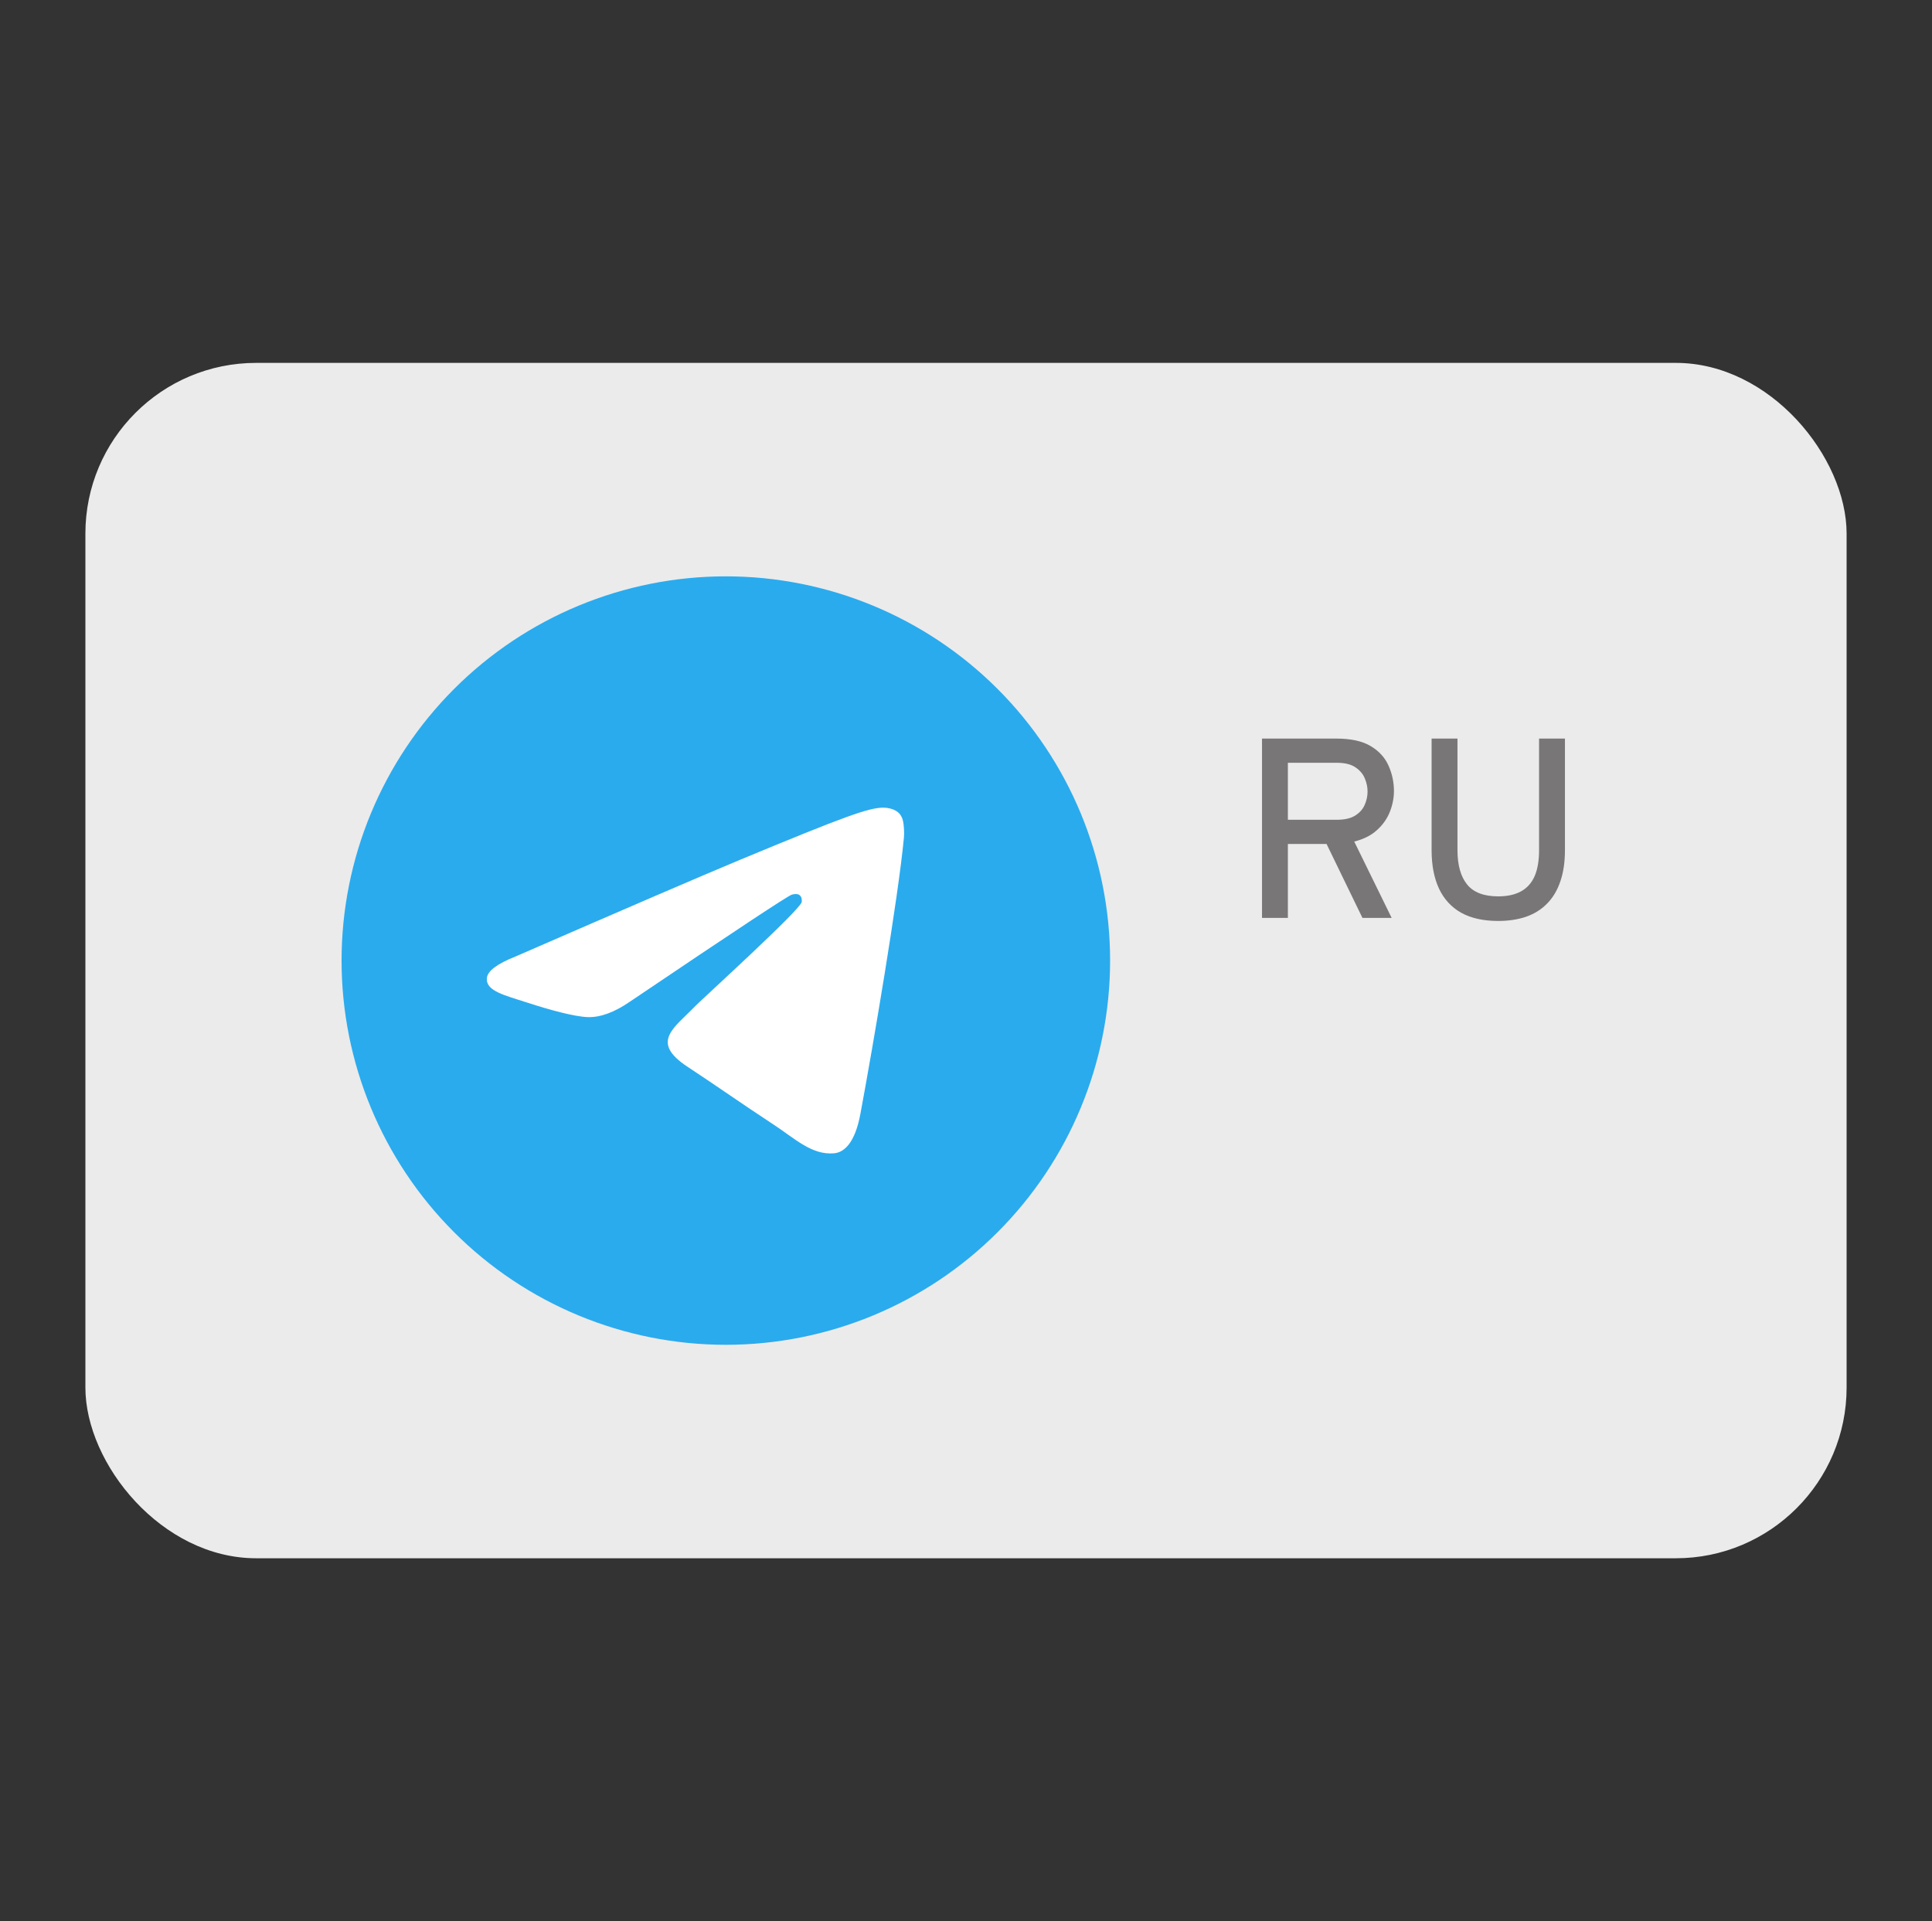 <svg width="181" height="180" viewBox="0 0 181 180" fill="none" xmlns="http://www.w3.org/2000/svg">
<rect x="0" y="0" width="181" height="180" fill="#333333" stroke="none"/>
<rect x="8" y="34" width="165" height="112" rx="16" fill="white" fill-opacity="0.9"/>
<g clip-path="url(#clip0_415_178)">
<path d="M68 54C58.454 54 49.291 57.795 42.547 64.544C35.795 71.296 32.002 80.452 32 90C32 99.544 35.797 108.707 42.547 115.456C49.291 122.205 58.454 126 68 126C77.546 126 86.709 122.205 93.453 115.456C100.203 108.707 104 99.544 104 90C104 80.456 100.203 71.293 93.453 64.544C86.709 57.795 77.546 54 68 54Z" fill="url(#paint0_linear_415_178)"/>
<path d="M48.295 89.62C58.792 85.048 65.789 82.033 69.288 80.577C79.289 76.418 81.365 75.696 82.721 75.672C83.019 75.667 83.682 75.74 84.115 76.091C84.475 76.386 84.577 76.785 84.627 77.066C84.672 77.346 84.734 77.984 84.684 78.483C84.144 84.175 81.798 97.989 80.606 104.365C80.105 107.063 79.109 107.967 78.147 108.056C76.055 108.248 74.469 106.674 72.444 105.347C69.277 103.27 67.488 101.977 64.411 99.951C60.856 97.608 63.162 96.321 65.187 94.217C65.716 93.666 74.93 85.288 75.104 84.528C75.127 84.433 75.149 84.078 74.936 83.892C74.727 83.704 74.418 83.769 74.193 83.819C73.872 83.891 68.816 87.237 59.005 93.856C57.571 94.842 56.272 95.323 55.102 95.298C53.819 95.27 51.344 94.571 49.505 93.974C47.255 93.241 45.461 92.853 45.618 91.609C45.697 90.961 46.591 90.297 48.295 89.62Z" fill="white"/>
</g>
<path d="M118.232 86V69.2H125.192C126.56 69.2 127.636 69.436 128.42 69.908C129.204 70.38 129.76 70.992 130.088 71.744C130.424 72.496 130.592 73.288 130.592 74.12C130.592 74.768 130.464 75.416 130.208 76.064C129.952 76.712 129.548 77.284 128.996 77.78C128.452 78.276 127.744 78.632 126.872 78.848L130.376 86H127.64L124.28 79.076H120.656V86H118.232ZM120.656 76.808H125.24C125.96 76.808 126.528 76.68 126.944 76.424C127.368 76.16 127.668 75.828 127.844 75.428C128.028 75.02 128.12 74.596 128.12 74.156C128.12 73.756 128.036 73.352 127.868 72.944C127.7 72.528 127.408 72.18 126.992 71.9C126.576 71.612 125.992 71.468 125.24 71.468H120.656V76.808ZM140.36 86.288C138.976 86.288 137.82 86.032 136.892 85.52C135.972 85 135.28 84.248 134.816 83.264C134.352 82.272 134.12 81.068 134.12 79.652V69.2H136.544V79.652C136.544 81.052 136.844 82.124 137.444 82.868C138.044 83.612 139.016 83.984 140.36 83.984C141.216 83.984 141.928 83.828 142.496 83.516C143.064 83.204 143.488 82.732 143.768 82.1C144.048 81.46 144.188 80.644 144.188 79.652V69.2H146.612V79.652C146.612 80.772 146.468 81.748 146.18 82.58C145.9 83.412 145.488 84.104 144.944 84.656C144.408 85.208 143.752 85.62 142.976 85.892C142.2 86.156 141.328 86.288 140.36 86.288Z" fill="#191315" fill-opacity="0.54"/>
<defs>
<linearGradient id="paint0_linear_415_178" x1="3632" y1="54" x2="3632" y2="7254" gradientUnits="userSpaceOnUse">
<stop stop-color="#2AABEE"/>
<stop offset="1" stop-color="#229ED9"/>
</linearGradient>
<clipPath id="clip0_415_178">
<rect width="72" height="72" fill="white" transform="translate(32 54)"/>
</clipPath>
</defs>
</svg>
